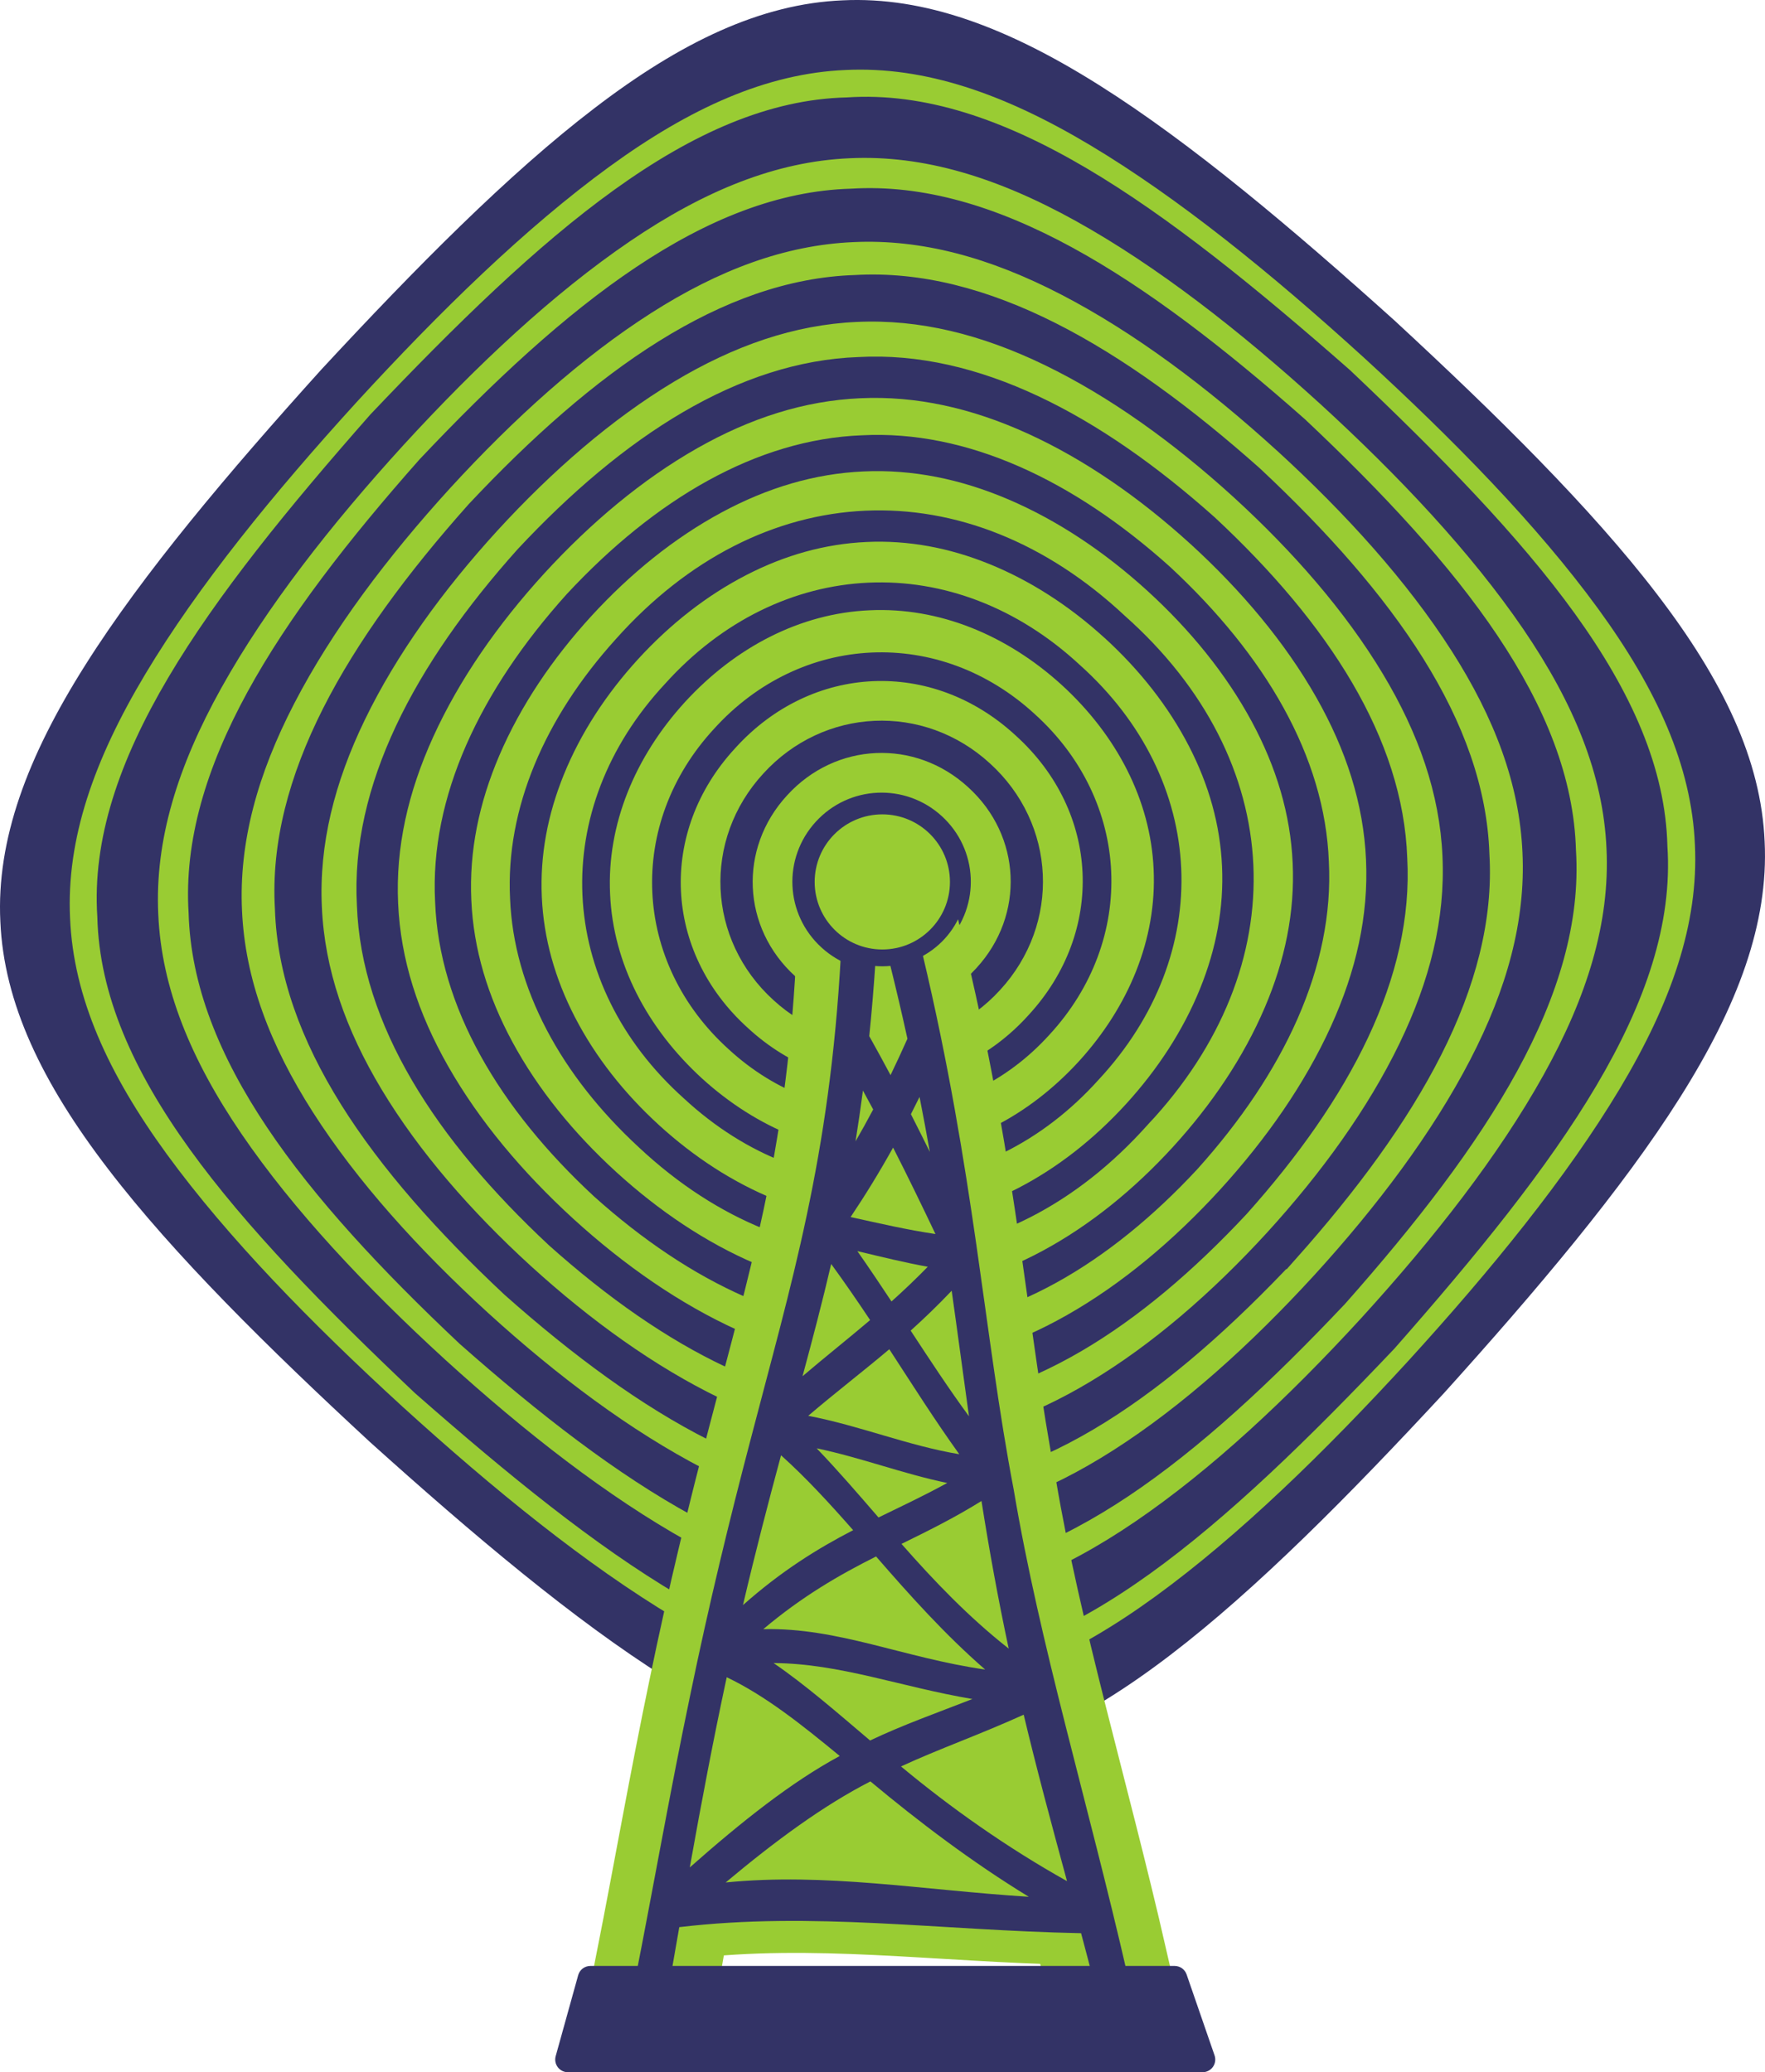 <svg width="402" height="472" viewBox="0 0 402 472" fill="none" xmlns="http://www.w3.org/2000/svg">
<g clip-path="url(#clip0_10085_30989)">
<path d="M87.954 324.414C66.166 304.47 46.08 284.229 31.414 264.644C17.199 245.634 8.854 227.903 8.072 209.507C7.19 191.119 13.894 172.704 26.335 152.491C39.169 131.661 57.346 109.69 77.24 87.863C97.206 66.103 117.469 46.035 137.075 31.384C156.105 17.184 173.855 8.848 192.272 8.068C210.683 7.186 229.114 13.883 249.349 26.311C270.202 39.131 292.191 57.288 314.047 77.16C335.83 97.105 355.92 117.346 370.587 136.931C384.802 155.941 393.147 173.671 393.929 192.068C394.811 210.46 388.106 228.871 375.666 249.083C362.831 269.914 344.655 291.885 324.761 313.711C304.795 335.471 284.532 355.54 264.926 370.19C245.896 384.39 228.146 392.726 209.729 393.507C191.317 394.389 172.886 387.691 152.652 375.264C131.799 362.444 109.805 344.286 87.954 324.414Z" fill="#99CC33"/>
<path d="M310.354 81.19C331.115 100.195 350.122 119.636 363.973 138.627C377.402 157.057 385.272 174.409 386.039 192.418C386.902 210.417 380.629 228.411 368.927 247.977C356.846 268.141 339.676 289.221 320.718 310.018C301.692 330.757 282.23 349.743 263.219 363.579C244.768 376.993 227.397 384.855 209.369 385.621C191.351 386.484 173.337 380.217 153.75 368.528C133.564 356.46 112.466 339.309 91.642 320.371C70.88 301.37 51.874 281.924 38.023 262.934C24.594 244.503 16.724 227.151 15.957 209.142C15.098 191.143 21.366 173.149 33.069 153.583C45.15 133.419 62.319 112.344 81.273 91.543C100.299 70.808 119.761 51.822 138.772 37.981C157.222 24.567 174.593 16.705 192.622 15.939C210.64 15.081 228.654 21.338 248.241 33.032C268.427 45.1 289.525 62.252 310.349 81.19M317.739 73.112C294.282 51.994 271.285 32.577 250.404 19.431C229.383 6.17 210.467 -0.824 191.912 0.076C173.347 0.852 155.141 9.524 135.401 24.634C115.79 39.61 94.644 61.02 73.192 84.169C52.051 107.601 32.613 130.573 19.458 151.432C6.177 172.431 -0.825 191.325 0.077 209.861C0.854 228.406 9.535 246.592 24.661 266.311C39.654 285.901 61.087 307.023 84.261 328.453C107.718 349.571 130.715 368.988 151.597 382.129C172.622 395.395 191.533 402.389 210.089 401.489C228.654 400.713 246.859 392.041 266.6 376.931C286.211 361.955 307.356 340.545 328.809 317.396C349.949 293.964 369.387 270.992 382.543 250.133C395.823 229.13 402.825 210.24 401.919 191.704C401.142 173.159 392.461 154.973 377.334 135.254C362.342 115.664 340.909 94.541 317.735 73.112H317.739Z" fill="#333366"/>
<path d="M317.279 306.913C278.268 348.009 244.327 378.172 209.053 378.991C173.85 381.358 137.314 354.376 94.74 316.969C53.6 277.996 23.4 244.092 22.58 208.855C20.21 173.691 47.221 137.199 84.668 94.676C123.689 53.585 157.635 23.417 192.904 22.598C228.107 20.227 264.638 47.209 307.207 84.61C348.343 123.584 378.538 157.488 379.358 192.724C381.727 227.889 354.721 264.385 317.279 306.913Z" fill="#99CC33"/>
<path d="M317.279 306.913C278.268 348.009 244.327 378.172 209.053 378.991C173.85 381.358 137.314 354.376 94.74 316.969C53.6 277.996 23.4 244.092 22.58 208.855C20.21 173.691 47.221 137.199 84.668 94.676C123.689 53.585 157.635 23.417 192.904 22.598C228.107 20.227 264.638 47.209 307.207 84.61C348.343 123.584 378.538 157.488 379.358 192.724C381.727 227.889 354.721 264.385 317.279 306.913Z" stroke="#333366" stroke-width="0.82" stroke-miterlimit="10"/>
<path d="M300.565 91.878C318.756 108.521 335.096 125.921 346.966 143.326C358.467 160.204 365.172 176.469 365.901 193.333C366.697 210.197 361.488 226.998 351.561 244.844C341.312 263.25 326.612 282.054 310.004 300.269C293.342 318.44 275.923 334.762 258.504 346.62C241.613 358.108 225.33 364.81 208.448 365.534C191.567 366.329 174.747 361.126 156.882 351.209C138.456 340.971 119.636 326.287 101.392 309.692C83.201 293.049 66.856 275.649 54.986 258.244C43.486 241.366 36.776 225.106 36.047 208.242C35.246 191.378 40.459 174.582 50.387 156.736C60.636 138.33 75.341 119.531 91.954 101.316C108.615 83.144 126.039 66.822 143.463 54.965C160.359 43.476 176.641 36.774 193.523 36.046C210.405 35.246 227.225 40.453 245.085 50.366C263.506 60.604 282.331 75.287 300.565 91.883M307.212 84.61C264.643 47.209 228.117 20.227 192.909 22.598C157.635 23.417 123.689 53.585 84.674 94.676C47.226 137.199 20.21 173.691 22.585 208.855C23.405 244.087 53.605 277.996 94.745 316.969C137.319 354.376 173.855 381.358 209.057 378.991C244.332 378.177 278.273 348.009 317.284 306.918C354.726 264.395 381.732 227.899 379.363 192.734C378.543 157.498 348.347 123.588 307.212 84.62V84.61Z" fill="#333366"/>
<path d="M305.755 296.427C272.245 331.927 240.707 356.906 208.08 357.811C175.501 359.847 141.828 337.814 105.235 305.481C69.692 272.003 44.676 240.494 43.769 207.902C41.726 175.358 63.788 141.727 96.16 105.182C129.68 69.683 161.228 44.698 193.855 43.793C226.434 41.752 260.102 63.78 296.686 96.109C332.219 129.587 357.226 161.096 358.132 193.693C360.175 226.241 338.123 259.878 305.76 296.427H305.755Z" fill="#99CC33"/>
<path d="M305.755 296.427C272.245 331.927 240.707 356.906 208.08 357.811C175.501 359.847 141.828 337.814 105.235 305.481C69.692 272.003 44.676 240.494 43.769 207.902C41.726 175.358 63.788 141.727 96.16 105.182C129.68 69.683 161.228 44.698 193.855 43.793C226.434 41.752 260.102 63.78 296.686 96.109C332.219 129.587 357.226 161.096 358.132 193.693C360.175 226.241 338.123 259.878 305.76 296.427H305.755Z" stroke="#333366" stroke-width="1.63" stroke-miterlimit="10"/>
<path d="M290.772 102.571C306.594 117.039 320.541 132.48 330.631 148.271C340.406 163.568 346.084 178.611 346.76 194.205C347.489 209.794 343.202 225.292 334.847 241.409C326.224 258.042 313.73 274.681 299.28 290.519C284.796 306.324 269.339 320.261 253.536 330.345C238.222 340.114 223.163 345.781 207.557 346.461C191.95 347.19 176.435 342.902 160.302 334.556C143.65 325.938 126.994 313.458 111.133 299.018C95.306 284.545 81.355 269.104 71.259 253.319C61.48 238.022 55.802 222.978 55.121 207.389C54.387 191.8 58.684 176.306 67.039 160.19C75.667 143.556 88.165 126.923 102.615 111.084C117.104 95.279 132.562 81.348 148.369 71.263C163.683 61.495 178.747 55.827 194.358 55.147C209.964 54.414 225.474 58.702 241.608 67.047C258.255 75.661 274.911 88.146 290.767 102.576M296.68 96.108C260.097 63.775 226.429 41.747 193.85 43.793C161.218 44.703 129.674 69.682 96.15 105.182C63.778 141.731 41.716 175.363 43.764 207.902C44.67 240.494 69.681 271.998 105.229 305.481C141.823 337.814 175.495 359.852 208.075 357.811C240.706 356.905 272.24 331.926 305.75 296.426C338.113 259.877 360.165 226.241 358.122 193.692C357.216 161.096 332.214 129.586 296.676 96.108H296.68Z" fill="#333366"/>
<path d="M294.23 285.934C265.708 316.322 236.874 336.803 207.149 337.742C177.462 339.481 146.882 321.683 115.718 293.992C85.292 265.492 64.785 236.685 63.84 206.996C62.094 177.341 79.916 146.804 107.637 115.683C136.168 85.3 165.016 64.814 194.742 63.871C224.429 62.127 254.998 79.915 286.153 107.606C316.569 136.102 337.068 164.913 338.008 194.607C339.753 224.267 321.941 254.808 294.23 285.939V285.934Z" fill="#99CC33"/>
<path d="M294.23 285.934C265.708 316.322 236.874 336.803 207.149 337.742C177.462 339.481 146.882 321.683 115.718 293.992C85.292 265.492 64.785 236.685 63.84 206.996C62.094 177.341 79.916 146.804 107.637 115.683C136.168 85.3 165.016 64.814 194.742 63.871C224.429 62.127 254.998 79.915 286.153 107.606C316.569 136.102 337.067 164.913 338.008 194.607C339.753 224.267 321.941 254.808 294.23 285.939V285.934Z" stroke="#333366" stroke-width="2.45" stroke-miterlimit="10"/>
<path d="M280.983 113.259C294.613 125.725 306.412 139.283 314.92 153.425C323.159 167.122 327.912 180.829 328.54 195.033C329.197 209.233 325.701 223.318 318.737 237.7C311.543 252.552 301.016 267.121 288.57 280.77C276.091 294.39 262.523 306.18 248.366 314.679C234.659 322.91 220.937 327.662 206.717 328.285C192.502 328.946 178.407 325.449 164.004 318.488C149.137 311.297 134.547 300.781 120.883 288.344C107.244 275.878 95.445 262.32 86.933 248.178C78.693 234.481 73.931 220.779 73.307 206.574C72.645 192.374 76.146 178.294 83.115 163.912C90.314 149.061 100.841 134.492 113.296 120.848C125.78 107.227 139.353 95.442 153.515 86.938C167.227 78.708 180.948 73.955 195.169 73.328C209.384 72.666 223.479 76.159 237.877 83.12C252.744 90.311 267.324 100.822 280.983 113.259ZM286.153 107.606C254.998 79.92 224.429 62.127 194.742 63.87C165.016 64.814 136.173 85.3 107.637 115.683C79.911 146.809 62.094 177.346 63.84 206.996C64.785 236.685 85.292 265.492 115.718 293.992C146.882 321.683 177.462 339.481 207.149 337.742C236.874 336.803 265.708 316.322 294.23 285.934C321.941 254.808 339.753 224.262 338.008 194.602C337.063 164.909 316.565 136.097 286.153 107.601V107.606Z" fill="#333366"/>
<path d="M282.705 275.447C258.715 301.145 232.845 317.741 206.266 318.665C179.706 320.131 152.436 305.936 126.207 282.509C100.476 258.536 83.858 232.689 82.923 206.139C81.45 179.612 95.661 152.376 119.118 126.185C143.122 100.492 169.001 83.897 195.585 82.962C222.146 81.487 249.411 95.677 275.626 119.099C301.342 143.068 317.95 168.914 318.881 195.474C320.353 222.006 306.147 249.251 282.705 275.447Z" fill="#99CC33"/>
<path d="M282.705 275.447C258.715 301.145 232.845 317.741 206.266 318.665C179.706 320.131 152.436 305.936 126.207 282.509C100.476 258.536 83.858 232.689 82.923 206.139C81.45 179.612 95.661 152.376 119.118 126.185C143.122 100.492 169.001 83.897 195.585 82.962C222.146 81.487 249.411 95.677 275.626 119.099C301.342 143.068 317.95 168.914 318.881 195.474C320.353 222.006 306.147 249.251 282.705 275.447Z" stroke="#333366" stroke-width="3.27" stroke-miterlimit="10"/>
<path d="M271.194 123.948C282.796 134.555 292.666 146.307 299.759 158.777C306.622 170.85 310.564 183.119 311.126 195.825C311.715 208.535 308.895 221.106 303.15 233.749C297.217 246.813 288.45 259.403 277.851 271.016C267.233 282.615 255.473 292.469 242.994 299.555C230.913 306.411 218.635 310.354 205.911 310.914C193.192 311.503 180.603 308.682 167.946 302.942C154.867 297.011 142.264 288.254 130.633 277.661C119.022 267.049 109.152 255.302 102.054 242.832C95.186 230.764 91.239 218.495 90.678 205.789C90.088 193.084 92.908 180.513 98.654 167.875C104.591 154.815 113.358 142.225 123.962 130.612C134.585 119.018 146.35 109.159 158.838 102.073C170.924 95.218 183.207 91.275 195.926 90.709C208.65 90.12 221.234 92.932 233.886 98.672C246.96 104.598 259.564 113.356 271.185 123.943M275.626 119.105C249.411 95.682 222.146 81.492 195.585 82.963C169.001 83.897 143.122 100.492 119.118 126.19C95.661 152.381 81.45 179.617 82.923 206.144C83.858 232.695 100.476 258.541 126.202 282.509C152.431 305.936 179.701 320.132 206.261 318.666C232.845 317.736 258.71 301.146 282.705 275.448C306.147 249.252 320.353 222.011 318.881 195.475C317.95 168.919 301.342 143.068 275.626 119.1V119.105Z" fill="#333366"/>
<path d="M271.18 264.956C251.32 286.337 228.649 299.579 205.417 300.456C182.2 301.673 158.416 290.524 136.691 271.026C115.286 251.182 102.02 228.531 101.138 205.325C99.915 182.132 111.075 158.384 130.6 136.691C150.47 115.315 173.15 102.068 196.386 101.187C219.609 99.965 243.382 111.104 265.094 130.602C286.489 150.446 299.745 173.097 300.622 196.308C301.845 219.505 290.69 243.263 271.18 264.956Z" fill="#99CC33"/>
<path d="M271.18 264.956C251.32 286.337 228.649 299.579 205.417 300.456C182.2 301.673 158.416 290.524 136.691 271.026C115.286 251.182 102.02 228.531 101.138 205.325C99.915 182.132 111.075 158.384 130.6 136.691C150.47 115.315 173.15 102.068 196.386 101.187C219.609 99.965 243.382 111.104 265.094 130.602C286.489 150.446 299.745 173.097 300.622 196.308C301.845 219.505 290.69 243.263 271.18 264.956Z" stroke="#333366" stroke-width="4.08" stroke-miterlimit="10"/>
<path d="M261.406 134.641C271.127 143.523 279.252 153.522 285.074 164.301C290.704 174.73 293.927 185.467 294.421 196.586C294.934 207.706 292.695 218.691 288.028 229.585C283.203 240.848 276.014 251.541 267.137 261.262C258.25 270.978 248.241 279.098 237.45 284.914C227.014 290.539 216.266 293.758 205.134 294.252C194.003 294.759 183.01 292.527 172.1 287.861C160.824 283.041 150.119 275.855 140.384 266.982C130.657 258.1 122.528 248.102 116.701 237.322C111.066 226.893 107.843 216.157 107.349 205.042C106.836 193.922 109.075 182.942 113.742 172.048C118.567 160.789 125.761 150.096 134.643 140.376C143.535 130.665 153.549 122.544 164.344 116.723C174.785 111.094 185.533 107.875 196.669 107.381C207.801 106.869 218.793 109.106 229.699 113.763C240.97 118.582 251.67 125.764 261.401 134.636M265.099 130.602C243.387 111.104 219.613 99.965 196.391 101.187C173.155 102.068 150.474 115.315 130.605 136.691C111.08 158.384 99.92 182.132 101.143 205.325C102.025 228.531 115.286 251.177 136.696 271.026C158.417 290.524 182.2 301.673 205.422 300.456C228.659 299.579 251.324 286.337 271.185 264.956C290.7 243.263 301.85 219.505 300.627 196.308C299.75 173.097 286.493 150.446 265.099 130.602Z" fill="#333366"/>
<path d="M259.66 254.468C227.575 290.5 182.416 292.531 147.184 259.547C129.785 243.488 119.411 224.234 118.619 204.543C117.627 184.867 126.212 164.756 142.096 147.197C174.205 111.175 219.364 109.12 254.576 142.105C290.633 174.165 292.671 219.285 259.665 254.473L259.66 254.468Z" fill="#99CC33"/>
<path d="M259.66 254.468C227.575 290.5 182.416 292.531 147.184 259.547C129.785 243.488 119.411 224.234 118.619 204.543C117.627 184.867 126.212 164.756 142.096 147.197C174.205 111.175 219.364 109.12 254.576 142.105C290.633 174.165 292.671 219.285 259.665 254.473L259.66 254.468Z" stroke="#333366" stroke-width="4.9" stroke-miterlimit="10"/>
<path d="M251.617 145.329C259.574 152.597 266.125 160.899 270.806 169.968C275.328 178.735 277.909 187.866 278.331 197.319C278.762 206.771 277.021 216.094 273.309 225.24C269.468 234.697 263.693 243.555 256.427 251.512C249.152 259.465 240.845 266.009 231.766 270.685C222.99 275.208 213.853 277.78 204.391 278.202C194.928 278.633 185.595 276.894 176.445 273.181C166.977 269.344 158.11 263.571 150.139 256.308C142.177 249.04 135.621 240.738 130.936 231.669C126.408 222.902 123.828 213.77 123.406 204.323C122.974 194.871 124.715 185.552 128.432 176.412C132.274 166.959 138.053 158.101 145.324 150.144C152.604 142.191 160.915 135.647 169.994 130.971C178.776 126.448 187.912 123.876 197.374 123.449C206.837 123.013 216.17 124.752 225.321 128.465C234.783 132.303 243.651 138.071 251.612 145.334M254.571 142.1C219.359 109.115 174.2 111.17 142.091 147.192C109.056 182.376 111.104 227.477 147.184 259.542C182.421 292.531 227.575 290.495 259.66 254.463C292.666 219.275 290.628 174.155 254.571 142.095V142.1Z" fill="#333366"/>
<path d="M248.135 243.976C223.024 271.935 185.226 273.636 157.669 248.058C129.674 222.959 127.962 185.207 153.573 157.694C178.704 129.739 216.506 128.024 244.044 153.598C272.019 178.692 273.732 216.453 248.135 243.976Z" fill="#99CC33"/>
<path d="M248.135 243.976C223.024 271.935 185.226 273.636 157.669 248.058C129.674 222.959 127.962 185.207 153.573 157.694C178.704 129.739 216.506 128.024 244.044 153.598C272.019 178.692 273.732 216.453 248.135 243.976Z" stroke="#333366" stroke-width="5.72" stroke-miterlimit="10"/>
<path d="M241.829 156.022C254.298 167.433 262.063 182.204 262.754 198.032C263.492 213.861 257.104 229.268 245.713 241.763C234.289 254.224 219.513 261.98 203.667 262.67C187.821 263.408 172.397 257.017 159.889 245.639C147.41 234.222 139.645 219.462 138.955 203.633C138.211 187.804 144.609 172.402 156.004 159.912C167.433 147.451 182.219 139.695 198.065 139.005C213.911 138.262 229.33 144.648 241.833 156.027M244.044 153.598C216.506 128.024 178.704 129.739 153.573 157.694C127.962 185.207 129.674 222.959 157.669 248.058C185.226 273.636 223.024 271.931 248.135 243.976C273.732 216.458 272.019 178.692 244.044 153.598Z" fill="#333366"/>
<path d="M236.611 233.484C218.017 254.037 188.54 255.359 168.153 236.574C147.578 217.996 146.24 188.551 165.054 168.195C183.658 147.647 213.139 146.311 233.512 165.095C254.078 183.674 255.411 213.123 236.611 233.484Z" fill="#99CC33"/>
<path d="M236.611 233.484C218.017 254.037 188.54 255.359 168.153 236.574C147.578 217.996 146.24 188.551 165.054 168.195C183.658 147.647 213.139 146.311 233.512 165.095C254.078 183.674 255.411 213.123 236.611 233.484Z" stroke="#333366" stroke-width="6.53" stroke-miterlimit="10"/>
<path d="M232.04 166.715C241.378 175.252 247.047 186.553 247.589 198.727C248.15 210.9 243.531 222.667 234.999 232.013C226.458 241.346 215.144 247.009 202.957 247.545C190.775 248.106 178.992 243.483 169.635 234.965C160.287 226.427 154.618 215.126 154.076 202.957C153.515 190.789 158.139 179.022 166.676 169.68C175.227 160.348 186.541 154.685 198.722 154.144C210.909 153.583 222.683 158.197 232.035 166.719M233.517 165.095C213.144 146.311 183.663 147.647 165.059 168.195C146.245 188.551 147.583 217.996 168.158 236.574C188.545 255.364 218.021 254.032 236.615 233.484C255.416 213.123 254.082 183.674 233.517 165.095Z" fill="#333366"/>
<path d="M225.091 222.993C212.674 236.637 192.248 237.557 178.646 225.091C164.982 212.688 164.057 192.284 176.546 178.697C188.967 165.053 209.393 164.128 222.99 176.594C236.644 188.997 237.57 209.406 225.091 222.993Z" fill="#99CC33"/>
<path d="M225.091 222.993C212.674 236.637 192.248 237.557 178.646 225.091C164.982 212.688 164.057 192.284 176.546 178.697C188.967 165.053 209.393 164.128 222.99 176.594C236.644 188.997 237.57 209.406 225.091 222.993Z" stroke="#333366" stroke-width="7.35" stroke-miterlimit="10"/>
<path d="M222.251 177.403C235.416 189.361 236.313 209.157 224.285 222.255C212.314 235.411 192.502 236.302 179.385 224.282C166.215 212.319 165.318 192.533 177.351 179.435C189.327 166.279 209.139 165.383 222.251 177.403ZM222.99 176.594C209.393 164.128 188.962 165.053 176.545 178.697C164.061 192.284 164.987 212.688 178.646 225.091C192.247 237.562 212.678 236.637 225.09 222.993C237.57 209.406 236.644 188.997 222.99 176.594Z" fill="#333366"/>
<path d="M213.566 212.501C207.101 219.582 196.214 220.075 189.13 213.603C182.037 207.14 181.548 196.27 188.022 189.194C194.492 182.113 205.374 181.619 212.458 188.087C219.546 194.545 220.04 205.42 213.566 212.496V212.501Z" fill="#99CC33" stroke="#333366" stroke-width="6" stroke-miterlimit="10"/>
<path d="M191.763 219.879C189.312 265.123 180.742 292.814 171.653 327.763C167.116 345.053 162.488 363.982 158.239 384.635C153.961 405.087 150.057 427.263 146.292 446.379C148.786 446.81 151.28 447.318 153.774 447.878C154.479 443.868 155.189 439.801 155.903 435.705C185.538 432.188 213.45 436.414 245.07 437.051C246.034 440.649 246.984 444.261 247.905 447.878C250.37 447.375 252.859 446.882 255.386 446.379C246.533 407.774 235.943 373.199 230.121 338.638C223.431 303.665 221.503 268.707 209.911 219.879H191.758H191.763Z" fill="#99CC33"/>
<path d="M191.763 219.879C189.312 265.123 180.742 292.814 171.653 327.763C167.116 345.053 162.488 363.982 158.239 384.635C153.961 405.087 150.057 427.263 146.292 446.379C148.786 446.81 151.28 447.318 153.774 447.878C154.479 443.868 155.189 439.801 155.903 435.705C185.538 432.188 213.45 436.414 245.07 437.051C246.034 440.649 246.984 444.261 247.905 447.878C250.37 447.375 252.859 446.882 255.386 446.379C246.533 407.774 235.943 373.199 230.121 338.638C223.431 303.665 221.503 268.707 209.911 219.879H191.758H191.763Z" stroke="#99CC33" stroke-width="21" stroke-miterlimit="10"/>
<path d="M249.142 451.443C251.675 450.925 254.231 450.417 256.821 449.905C247.737 410.285 236.869 374.799 230.889 339.323C224.021 303.431 222.045 267.547 210.146 217.436C207.638 218.092 205.134 218.734 202.64 219.357C204.108 225.259 205.451 231.003 206.679 236.594C205.403 239.454 204.122 242.218 202.832 244.882C201.264 241.941 199.648 238.98 197.984 236.01C198.525 230.697 198.991 225.149 199.384 219.333C196.77 218.686 194.152 218.049 191.523 217.436C189.005 263.873 180.21 292.292 170.886 328.165C166.229 345.911 161.476 365.337 157.117 386.537C152.724 407.525 148.719 430.286 144.854 449.91C147.415 450.35 149.971 450.872 152.532 451.447C153.256 447.332 153.98 443.154 154.714 438.953C185.125 435.345 213.781 439.681 246.231 440.333C247.219 444.022 248.198 447.73 249.142 451.443ZM173.85 371.077C182.689 363.627 191.092 358.755 199.537 354.525C207.206 363.349 215.177 372.274 224.381 380.28C205.878 377.64 190.895 370.679 173.85 371.077ZM221.474 386.997C213.297 390.183 205.7 392.865 198.171 396.439C190.641 390.058 183.533 383.83 176.191 378.804C191.269 378.891 205.115 384.232 221.474 386.992V386.997ZM218.482 331.232C206.717 329.267 196.003 324.778 184.085 322.484C190.411 317.084 196.506 312.432 202.549 307.321C207.887 315.527 213.009 323.619 218.486 331.232H218.482ZM195.274 284.972C200.732 286.275 206.022 287.583 211.312 288.536C208.559 291.353 205.811 293.964 203.048 296.441C200.53 292.637 197.955 288.799 195.274 284.972ZM215.743 337.781C210.42 340.708 205.249 343.122 200.089 345.642C195.442 340.267 190.842 334.925 186.003 329.89C196.171 332.013 205.59 335.677 215.743 337.781ZM223.546 341.891C225.311 353.083 227.33 364.202 229.747 375.513C220.621 368.332 212.75 360.106 205.326 351.66C211.235 348.761 217.239 345.81 223.541 341.891H223.546ZM207.412 303.081C210.52 300.283 213.628 297.294 216.755 293.997C218.151 303.838 219.398 313.304 220.697 322.594C216.156 316.409 211.839 309.831 207.412 303.076V303.081ZM193.734 277.215C197.039 272.286 200.247 267.083 203.413 261.391C206.827 268.084 210.012 274.676 213.062 281.077C206.698 280.147 200.348 278.667 193.734 277.215ZM189.312 287.904C192.396 292.134 195.336 296.407 198.18 300.681C193.168 304.94 188.07 308.969 182.785 313.472C185.077 304.983 187.284 296.594 189.312 287.904ZM177.893 331.476C183.687 336.684 189.01 342.504 194.315 348.536C186.185 352.733 177.951 357.854 169.217 365.601C172.056 353.49 174.992 342.217 177.893 331.476ZM209.436 249.85C210.276 254.109 211.053 258.277 211.777 262.369C210.376 259.537 208.942 256.667 207.47 253.779C208.127 252.495 208.784 251.187 209.436 249.855V249.85ZM198.876 252.71C197.552 255.216 196.214 257.626 194.857 259.964C195.461 256.232 196.022 252.385 196.545 248.408C197.331 249.845 198.108 251.278 198.876 252.705V252.71ZM165.524 382.033C174.426 386.292 182.622 392.861 191.26 399.97C180.253 405.911 169.021 414.826 157.107 425.352C159.769 410.419 162.57 395.74 165.519 382.033H165.524ZM165.28 428.777C176.685 419.229 187.461 411.296 198.247 405.757C209.249 414.937 221.402 424.149 234.323 432.04C209.71 430.478 188.065 426.521 165.28 428.777ZM205.216 402.346C213.988 398.298 223.019 395.16 233.157 390.561C236.097 402.888 239.502 415.535 243.027 428.475C229.436 420.872 216.616 411.842 205.216 402.351V402.346Z" fill="#333366"/>
<path d="M200.957 218.183C191.403 218.183 183.634 210.422 183.634 200.879C183.634 191.335 191.403 183.574 200.957 183.574C210.511 183.574 218.28 191.335 218.28 200.879C218.28 210.422 210.511 218.183 200.957 218.183Z" fill="#99CC33"/>
<path d="M200.957 185.491C209.465 185.491 216.362 192.38 216.362 200.879C216.362 209.378 209.465 216.267 200.957 216.267C192.449 216.267 185.552 209.378 185.552 200.879C185.552 192.38 192.449 185.491 200.957 185.491ZM200.957 181.658C190.348 181.658 181.715 190.282 181.715 200.879C181.715 211.476 190.348 220.1 200.957 220.1C211.566 220.1 220.198 211.476 220.198 200.879C220.198 190.282 211.566 181.658 200.957 181.658Z" fill="#333366"/>
<path d="M129.348 469.116H273.899L267.53 450.671H134.475L129.348 469.116Z" fill="#333366"/>
<path d="M273.894 472H129.348C128.446 472 127.593 471.578 127.046 470.86C126.499 470.141 126.322 469.212 126.562 468.34L131.688 449.9C132.034 448.649 133.175 447.787 134.475 447.787H267.53C268.763 447.787 269.861 448.568 270.264 449.732L276.633 468.172C276.935 469.054 276.796 470.031 276.254 470.788C275.712 471.55 274.834 472 273.899 472H273.894ZM133.151 466.227H269.842L265.468 453.56H136.672L133.151 466.227Z" fill="#333366"/>
</g>
<defs>
<clipPath id="clip0_10085_30989">
<rect width="402" height="472" fill="white"/>
</clipPath>
</defs>
</svg>
